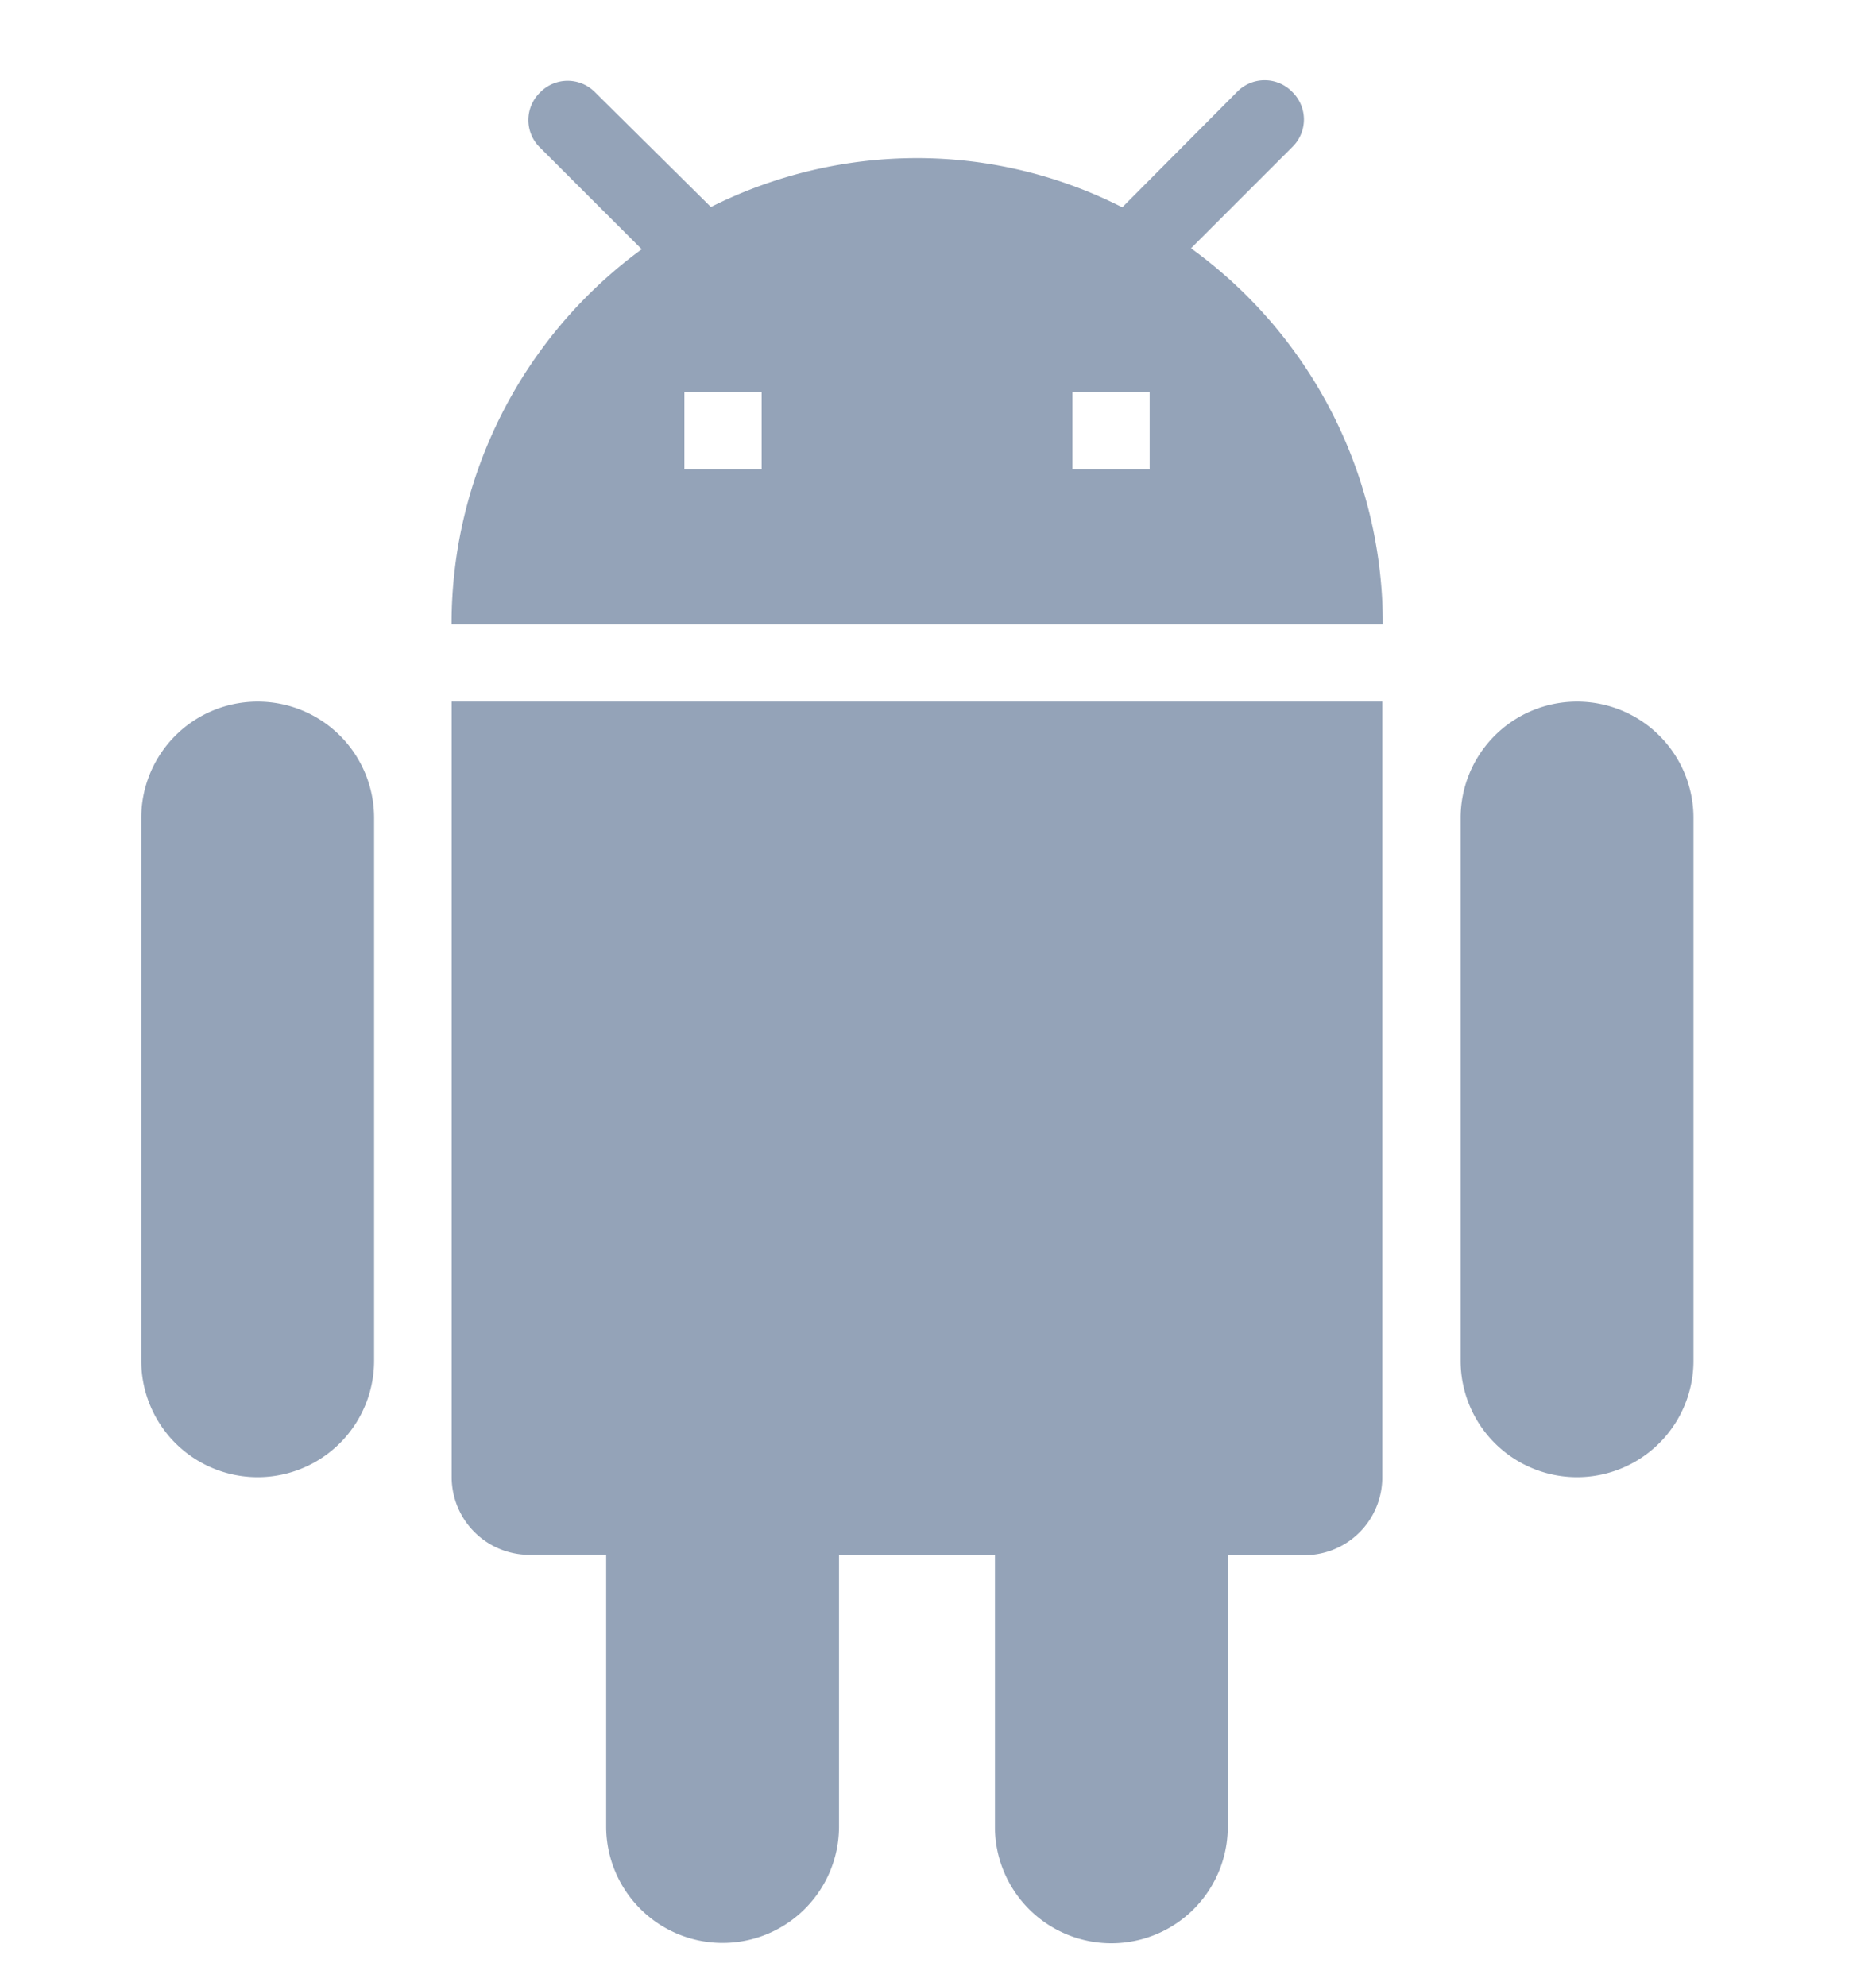 <svg xmlns="http://www.w3.org/2000/svg" xmlns:xlink="http://www.w3.org/1999/xlink" width="17" height="18" viewBox="0 0 17 18">
  <defs>
    <clipPath id="clip-path">
      <rect id="Rectangle_3" data-name="Rectangle 3" width="17" height="18" transform="translate(0.432 0.354)" fill="#fff"/>
    </clipPath>
  </defs>
  <g id="android" transform="translate(-0.432 -0.354)" clip-path="url(#clip-path)">
    <path id="Path_6" data-name="Path 6" d="M4.813,12.659a.705.705,0,0,0,.7.7h.7v2.462a1.055,1.055,0,0,0,2.11,0V13.362H9.736v2.462a1.055,1.055,0,0,0,2.11,0V13.362h.7a.705.705,0,0,0,.7-.7V5.626H4.813ZM3.055,5.626A1.054,1.054,0,0,0,2,6.681V11.6a1.055,1.055,0,1,0,2.11,0V6.681A1.054,1.054,0,0,0,3.055,5.626Zm11.956,0a1.054,1.054,0,0,0-1.055,1.055V11.6a1.055,1.055,0,1,0,2.11,0V6.681A1.054,1.054,0,0,0,15.011,5.626Zm-3.5-4.107L12.43.6a.348.348,0,0,0,0-.5.348.348,0,0,0-.5,0L10.89,1.146A4.107,4.107,0,0,0,9.033.7a4.166,4.166,0,0,0-1.871.443L6.114.105a.348.348,0,0,0-.5,0,.348.348,0,0,0,0,.5l.921.921a4.208,4.208,0,0,0-1.723,3.4h8.439A4.2,4.2,0,0,0,11.515,1.519Zm-3.889,2h-.7v-.7h.7Zm3.516,0h-.7v-.7h.7Z" transform="translate(-0.288 1.087)" fill="#94a3b8"/>
  </g>
</svg>
